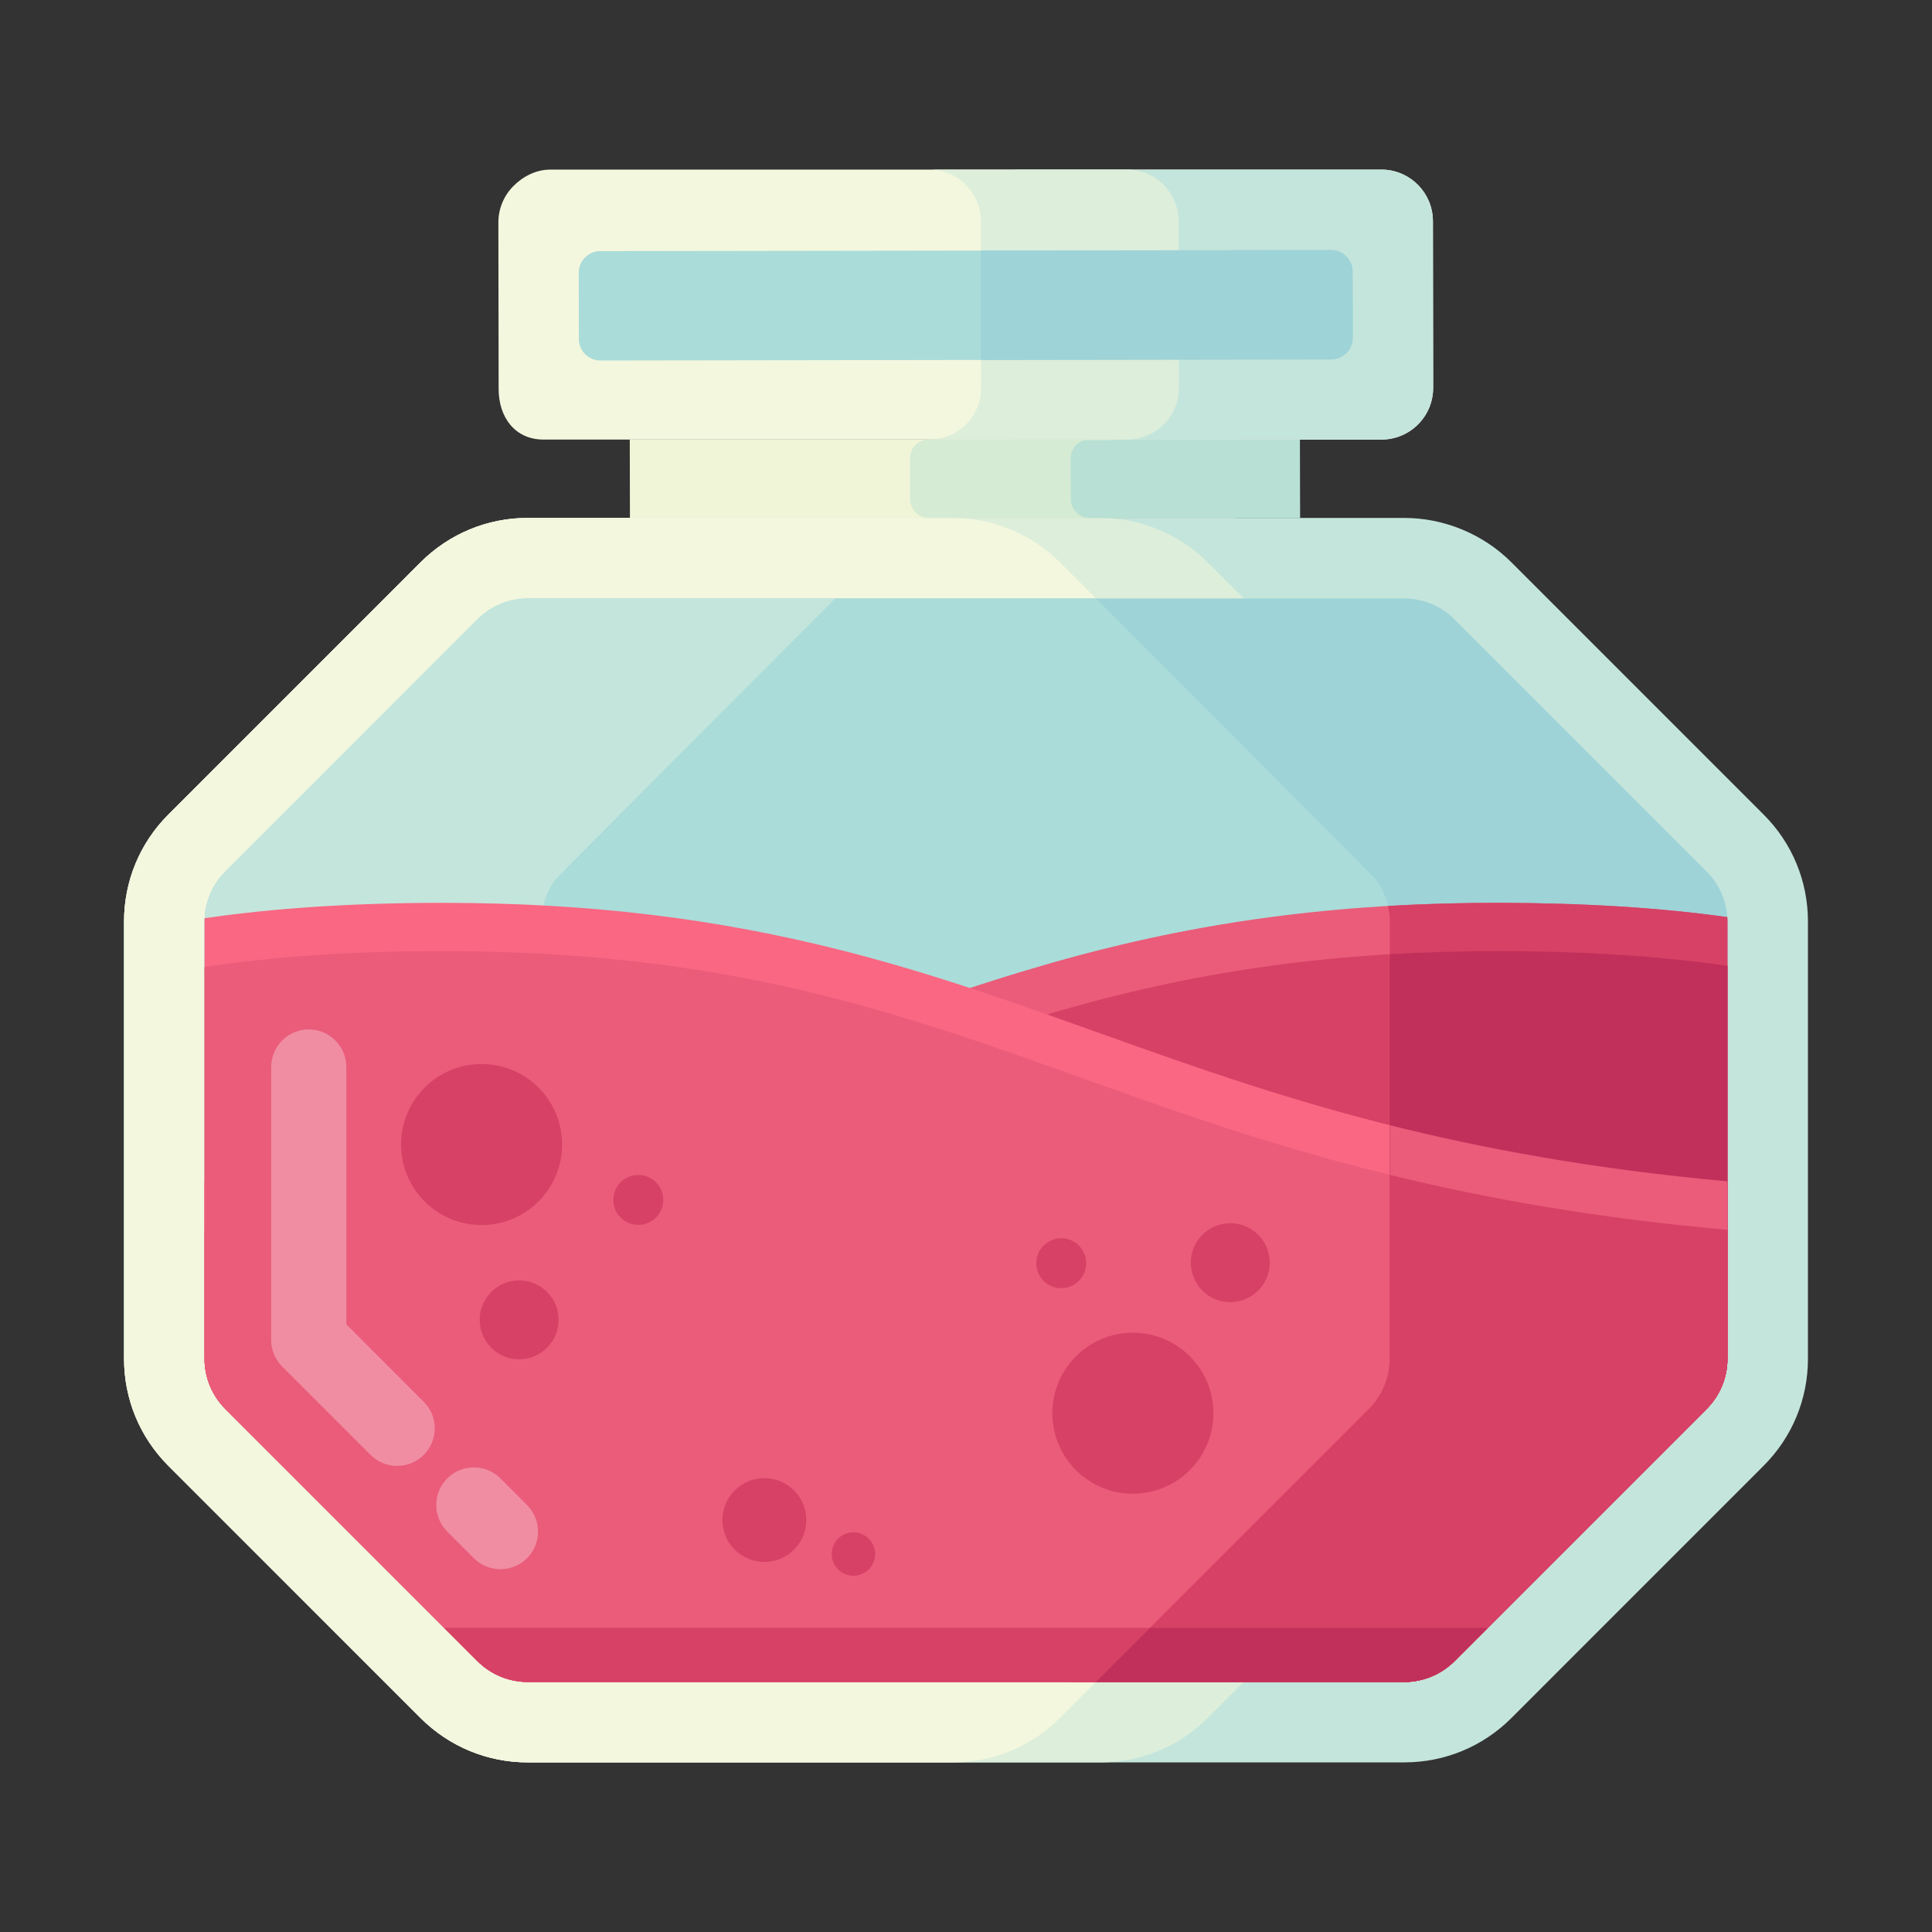 <?xml version="1.0" encoding="utf-8"?>
<!-- Generator: Adobe Illustrator 22.1.0, SVG Export Plug-In . SVG Version: 6.00 Build 0)  -->
<svg version="1.1" id="Layer_1" xmlns="http://www.w3.org/2000/svg" xmlns:xlink="http://www.w3.org/1999/xlink" x="0px" y="0px"
	 viewBox="0 0 600 600" style="enable-background:new 0 0 600 600;" xml:space="preserve">
<rect x="0" y="0" width="600" height="600" fill="#333333" stroke="none"/>
<style type="text/css">
	.st0{fill:#C4E5DC;}
	.st1{fill:#DDEEDB;}
	.st2{fill:#F3F7DE;}
	.st3{fill:#9ED3D7;}
	.st4{fill:#AADCD9;}
	.st5{fill:#F1F5D7;}
	.st6{fill:#D6EBD4;}
	.st7{fill:#B8E0D5;}
	.st8{fill:#EA5C7A;}
	.st9{fill:#D64165;}
	.st10{fill:#F96783;}
	.st11{fill:#C1305A;}
	.st12{opacity:0.3;fill:#FFFFFF;mix-blend-mode:soft-light;}
</style>
<g>
	<path class="st0" d="M561.475,286.226v135.72c0,12.59-4.91,24.42-13.82,33.31
		l-78.27,78.29c-8.89,8.88-20.72,13.78-33.29,13.78H163.905
		c-12.56,0-24.38-4.89-33.28-13.76l-78.32-78.33
		c-8.89-8.89-13.78-20.71-13.78-33.29V286.226
		c0-12.6,4.9-24.42,13.8-33.3l78.28-78.3
		c8.95-8.9,20.76-13.78,33.3-13.78h272.19c12.37,0,24.5,5.01,33.26,13.76
		l78.33,78.34C556.555,261.786,561.475,273.616,561.475,286.226z"/>
	<path class="st1" d="M467.135,286.226v135.72c0,12.59-4.9,24.42-13.81,33.31
		l-78.28,78.29c-8.89,8.88-20.71,13.78-33.29,13.78H163.905
		c-12.56,0-24.38-4.89-33.28-13.76l-78.32-78.33
		c-8.89-8.89-13.78-20.71-13.78-33.29V286.226
		c0-12.6,4.9-24.42,13.8-33.3l78.28-78.3
		c8.95-8.9,20.76-13.78,33.3-13.78h177.85c12.38,0,24.5,5.01,33.27,13.76
		l78.32,78.34C462.225,261.786,467.135,273.616,467.135,286.226z"/>
	<path class="st2" d="M421.24,286.226v135.72c0,12.59-4.9,24.42-13.81,33.31
		l-78.28,78.29c-8.89,8.88-20.71,13.78-33.29,13.78H163.905
		c-12.56,0-24.38-4.89-33.28-13.76l-78.32-78.33
		c-8.89-8.89-13.78-20.71-13.78-33.29V286.226
		c0-12.6,4.9-24.42,13.8-33.3l78.28-78.3
		c8.95-8.9,20.76-13.78,33.3-13.78h131.955c12.38,0,24.5,5.01,33.27,13.76
		l78.32,78.34C416.33,261.786,421.24,273.616,421.24,286.226z"/>
	<path class="st3" d="M536.475,286.256v135.71c0,5.86-2.33,11.48-6.47,15.61
		l-78.31,78.31c-4.13,4.14-9.75,6.47-15.6,6.47H163.905
		c-5.86,0-11.48-2.33-15.62-6.47l-78.3-78.31
		c-4.14-4.13-6.47-9.75-6.47-15.61V286.256c0-0.36,0.01-0.73,0.03-1.09
		c0.18-3.76,1.33-7.38,3.29-10.55c0.88-1.43,1.94-2.77,3.15-3.97
		l78.3-78.31c4.14-4.14,9.76-6.47,15.62-6.47h272.19
		c5.85,0,11.47,2.33,15.6,6.47l78.31,78.31
		c1.11,1.11,2.09,2.32,2.92,3.62c2.04,3.14,3.26,6.77,3.5,10.55
		C536.455,285.286,536.475,285.776,536.475,286.256z"/>
	<path class="st0" d="M426.825,286.251v135.72c0,5.856-2.327,11.471-6.462,15.606
		l-78.314,78.314c-4.135,4.135-9.749,6.462-15.606,6.462h-162.542
		c-5.856,0-11.471-2.327-15.614-6.462l-78.306-78.314
		c-4.135-4.135-6.462-9.749-6.462-15.606V286.251
		c0-5.857,2.327-11.471,6.462-15.606l78.306-78.314
		c4.144-4.135,9.758-6.462,15.614-6.462h162.542c5.857,0,11.471,2.327,15.606,6.462
		l78.314,78.314C424.498,274.78,426.825,280.394,426.825,286.251z"/>
	<path class="st4" d="M431.633,286.25V421.97c0,4.76-1.54,9.36-4.33,13.13
		c-0.44,0.58-86.91,87.25-86.91,87.25h-80.983l-84.78-84.77
		c-0.78-0.78-1.49-1.6-2.13-2.48c-0.43-0.58-0.83-1.18-1.2-1.8
		c-0.19-0.3-0.37-0.62-0.53-0.93c-0.34-0.64-0.65-1.29-0.92-1.95
		c-1.1-2.66-1.68-5.52-1.68-8.45V286.25c0-2.93,0.58-5.79,1.68-8.45
		c0.27-0.66,0.58-1.31,0.92-1.95c0.16-0.31,0.34-0.63,0.53-0.93
		c0.37-0.62,0.77-1.22,1.2-1.8c0.64-0.88,86.91-87.25,86.91-87.25h80.983
		c0,0,86.47,86.67,86.91,87.25C430.093,276.89,431.633,281.49,431.633,286.25z"/>
	<path class="st4" d="M172.501,435.101c-0.44-0.58-0.84-1.18-1.2-1.8
		C171.671,433.92,172.071,434.521,172.501,435.101z"/>
	<path class="st4" d="M172.501,273.12c-0.43,0.58-0.83,1.18-1.2,1.8
		C171.661,274.3,172.061,273.7,172.501,273.12z"/>
	<path class="st4" d="M426.121,436.791c-0.24,0.27-0.49,0.53-0.75,0.79l-78.31,78.31
		l78.3-78.31C425.621,437.32,425.871,437.061,426.121,436.791z"/>
	<path class="st4" d="M426.121,271.43c-0.25-0.27-0.5-0.53-0.76-0.79h0.01
		C425.631,270.9,425.881,271.16,426.121,271.43z"/>
	<g>
		<path class="st5" d="M383.761,160.694v0.17H195.631l-0.05-24.39c0,0,42.43,0,87,0
			c0,0,51.85,0,101.12,0L383.761,160.694z"/>
		<path class="st6" d="M383.761,160.694v0.17h-95.314c-3.214,0-5.821-2.602-5.828-5.816
			l-0.026-12.735c-0.007-3.223,2.604-5.84,5.828-5.84h89.467
			c3.213,0,5.82,2.6,5.828,5.813L383.761,160.694z"/>
		<path class="st7" d="M403.761,160.864h-65.38c-0.31,0-0.62-0.02-0.91-0.08
			c-2.78-0.43-4.91-2.83-4.91-5.74l-0.02-6.41v-4.17l-0.01-2.15
			c-0.01-2.65,1.76-4.89,4.19-5.6l10.01-0.01
			c0.51-0.15-8.94-0.23-8.37-0.23h65.34L403.761,160.864z"/>
		<g>
			<path class="st2" d="M445.085,120.399c0.01,4.3-1.66,8.35-4.69,11.39
				c-3.03,3.04-7.07,4.72-11.37,4.73H168.835
				c-8.84,0-13.96-6.83-13.98-15.68l-0.08-51.7
				c-0.01-4.3,1.66-8.34,4.69-11.38c3.03-3.04,7.06-5.07,11.36-5.08
				h258.84c8.6,0.38,15.33,7.42,15.34,16.02L445.085,120.399z"/>
			<path class="st0" d="M445.085,120.399c0.01,4.3-1.66,8.35-4.69,11.39
				c-3.03,3.04-7.07,4.72-11.37,4.73H313.605
				c0.31,0,0.62-0.01,0.93-0.03h0.04c0.31-0.02,0.61-0.04,0.91-0.09
				c0.01,0.01,0.03,0.01,0.04,0c3.57-0.43,6.88-2.03,9.45-4.61
				c3.03-3.04,4.7-7.09,4.69-11.39l-0.01-8.57v-0.08l-0.06-33.88
				v-0.09l-0.01-9.08c-0.01-8.6-6.74-15.64-15.34-16.02h115.42
				c8.6,0.38,15.33,7.42,15.34,16.02L445.085,120.399z"/>
			<path class="st1" d="M366.124,120.394c0.01,4.3-1.66,8.35-4.69,11.39
				s-7.07,4.72-11.37,4.73h-61.422c4.3-0.01,8.34-1.69,11.37-4.73
				s4.7-7.09,4.69-11.39l-0.08-51.7
				c-0.01-8.6-6.74-15.64-15.34-16.02h61.422
				c8.6,0.38,15.33,7.42,15.34,16.02L366.124,120.394z"/>
			<path class="st4" d="M420.112,104.928c0,3.69-2.98,6.69-6.68,6.7l-108.75,0.16
				h-2.85l-115.36,0.17c-3.7,0.01-6.69-2.98-6.7-6.68l-0.03-20.59
				c-0.01-3.69,2.98-6.69,6.67-6.7L289.882,77.838l14.8-0.02
				l108.7-0.16c2.58-0.01,4.82,1.45,5.93,3.59
				c0.1,0.18,0.19,0.37,0.27,0.57c0.08,0.17,0.14,0.34,0.2,0.53
				c0.19,0.63,0.3,1.3,0.3,1.99L420.112,104.928z"/>
			<path class="st3" d="M420.112,104.928c0,3.69-2.98,6.69-6.68,6.7l-108.808,0.16
				V77.818l108.758-0.16c2.58-0.01,4.82,1.45,5.93,3.59
				c0.1,0.18,0.19,0.37,0.27,0.57c0.08,0.17,0.14,0.34,0.2,0.53
				c0.19,0.63,0.3,1.3,0.3,1.99L420.112,104.928z"/>
		</g>
	</g>
	<path class="st8" d="M536.475,286.256v135.71c0,5.86-2.33,11.48-6.47,15.61
		l-78.31,78.31c-4.13,4.14-9.75,6.47-15.6,6.47H163.905
		c-5.86,0-11.48-2.33-15.62-6.47l-78.3-78.31
		c-4.14-4.13-6.47-9.75-6.47-15.61v-54.88
		c90.22-7.92,145.03-27.51,198.04-46.46
		c11.4-4.08,23.18-8.29,34.9-12.21l2.32-0.78h0.02
		c0.82-0.27,1.63-0.54,2.43-0.8c7.68-2.52,14.42-4.62,20.9-6.5
		c6-1.78,12.12-3.46,18.11-4.99c11-2.81,21.72-5.15,32.78-7.16
		c29.08-5.25,59.15-7.8,91.97-7.8h0.73
		c26.04,0.03,49.82,1.51,70.71,4.43
		C536.455,285.286,536.475,285.776,536.475,286.256z"/>
	<path class="st9" d="M536.475,299.966v122c0,5.86-2.33,11.48-6.47,15.61l-78.31,78.31
		c-4.13,4.14-9.75,6.47-15.6,6.47H163.905c-5.86,0-11.48-2.33-15.62-6.47
		l-78.3-78.31c-4.14-4.13-6.47-9.75-6.47-15.61V382.146
		c113.23-9.76,173.16-37.9,237.7-59.51h0.01
		c8.26-2.76,16.56-5.42,25.09-7.9c5.78-1.71,11.64-3.33,17.63-4.86
		c10.15-2.59,20.68-4.92,31.75-6.93c26.14-4.72,55.32-7.6,90-7.56
		C493.455,295.416,516.725,297.096,536.475,299.966z"/>
	<path class="st10" d="M536.475,366.876v55.09c0,5.86-2.33,11.48-6.47,15.61
		l-78.31,78.31c-4.13,4.14-9.75,6.47-15.6,6.47H163.905
		c-5.86,0-11.48-2.33-15.62-6.47l-78.3-78.31
		c-4.14-4.13-6.47-9.75-6.47-15.61V286.256c0-0.36,0.01-0.73,0.03-1.09
		c21.49-3.15,46.09-4.75,73.16-4.78h0.65c45.19,0,84.86,4.75,124.85,14.96
		c5.92,1.51,12.02,3.19,18.15,4.99c6.43,1.88,13.17,3.97,20.87,6.5
		c0.8,0.26,1.6,0.53,2.42,0.8h0.01l2.33,0.78
		c11.75,3.93,23.57,8.16,34.99,12.24c15.12,5.41,30.75,11,47.27,16.31
		C421.535,347.656,468.425,360.696,536.475,366.876z"/>
	<path class="st8" d="M536.475,381.936v40.03c0,5.86-2.33,11.48-6.47,15.61
		l-78.31,78.31c-4.13,4.14-9.75,6.47-15.6,6.47H163.905
		c-5.86,0-11.48-2.33-15.62-6.47l-10.33-10.33l-67.97-67.98
		c-4.14-4.13-6.47-9.75-6.47-15.61v-121.63
		c20.27-3.1,44.31-4.92,73.21-4.95
		c49.38-0.05,87.64,5.78,121.77,14.49
		c5.99,1.53,11.85,3.15,17.62,4.85c8.55,2.49,16.84,5.15,25.1,7.91
		h0.01c26.89,9,52.96,19.14,82.43,28.61
		C424.425,364.336,471.665,376.156,536.475,381.936z"/>
	<path class="st9" d="M536.485,286.256v135.71c0,5.86-2.33,11.48-6.47,15.61
		l-78.31,78.31c-4.13,4.14-9.75,6.47-15.6,6.47H331.235
		c5.86,0,11.47-2.33,15.61-6.47l78.31-78.31
		c4.13-4.13,6.46-9.75,6.46-15.61V286.256c0-1.66-0.19-3.31-0.56-4.9
		c11.02-0.65,22.31-0.97,33.94-0.97h0.73
		c26.04,0.03,49.82,1.51,70.71,4.43
		C536.465,285.286,536.485,285.776,536.485,286.256z"/>
	<path class="st11" d="M536.485,299.966v122c0,5.86-2.33,11.48-6.47,15.61l-78.31,78.31
		c-4.13,4.14-9.75,6.47-15.6,6.47H331.235c5.86,0,11.47-2.33,15.61-6.47
		l78.31-78.31c4.13-4.13,6.46-9.75,6.46-15.61V296.346
		c10.77-0.64,22.1-0.97,34.09-0.96
		C493.465,295.416,516.735,297.096,536.485,299.966z"/>
	<path class="st8" d="M536.485,366.876v55.09c0,5.86-2.33,11.48-6.47,15.61
		l-78.31,78.31c-4.13,4.14-9.75,6.47-15.6,6.47H331.235
		c5.86,0,11.47-2.33,15.61-6.47l78.31-78.31
		c4.13-4.13,6.46-9.75,6.46-15.61v-72.53
		C459.495,356.436,493.835,363.006,536.485,366.876z"/>
	<path class="st9" d="M536.485,381.936v40.03c0,5.86-2.33,11.48-6.47,15.61
		l-78.31,78.31c-4.13,4.14-9.75,6.47-15.6,6.47H331.235
		c5.86,0,11.47-2.33,15.61-6.47l10.33-10.33l67.98-67.98
		c4.13-4.13,6.46-9.75,6.46-15.61v-57.09
		C461.395,372.186,495.415,378.276,536.485,381.936z"/>
	<path class="st12" d="M135.011,443.574c0,3.12-1.22,6.06-3.43,8.27
		c-2.2,2.2-5.13,3.41-8.25,3.41c-3.11,0-6.04-1.21-8.25-3.42
		L87.621,424.375c-2.11-2.11-3.32-4.92-3.41-7.91v-85.08
		c0-6.45,5.24-11.69,11.67-11.69c3.12,0,6.05,1.22,8.25,3.42
		c2.21,2.21,3.43,5.14,3.43,8.27v79.91l24.02,24.03
		C133.791,437.524,135.011,440.455,135.011,443.574z"/>
	<path class="st12" d="M167.091,475.654c0,3.13-1.21,6.07-3.42,8.27
		s-5.14,3.41-8.25,3.41s-6.05-1.21-8.26-3.41l-8.26-8.27
		c-4.55-4.55-4.55-11.96-0.01-16.52c2.22-2.2,5.15-3.42,8.26-3.42
		c3.12,0,6.05,1.22,8.26,3.42l8.26,8.27
		C165.881,469.604,167.091,472.534,167.091,475.654z"/>
	<path class="st9" d="M462.025,505.556l-10.33,10.33c-4.13,4.14-9.75,6.47-15.6,6.47
		H163.905c-5.86,0-11.48-2.33-15.62-6.47l-10.33-10.33H462.025z"/>
	<path class="st11" d="M462.031,505.561l-10.33,10.33c-4.13,4.14-9.75,6.47-15.6,6.47
		h-95.75l16.82-16.8H462.031z"/>
	<circle class="st9" cx="351.825" cy="438.886" r="25"/>
	<circle class="st9" cx="382.075" cy="392.136" r="12.25"/>
	<circle class="st9" cx="329.575" cy="392.302" r="7.75"/>
	<circle class="st9" cx="149.557" cy="355.446" r="25"/>
	<circle class="st9" cx="161.224" cy="409.893" r="12.25"/>
	<circle class="st9" cx="198.229" cy="372.652" r="7.75"/>
	<circle class="st9" cx="237.385" cy="472.065" r="13.01"/>
	<circle class="st9" cx="265.036" cy="482.623" r="6.74"/>
</g>
</svg>
